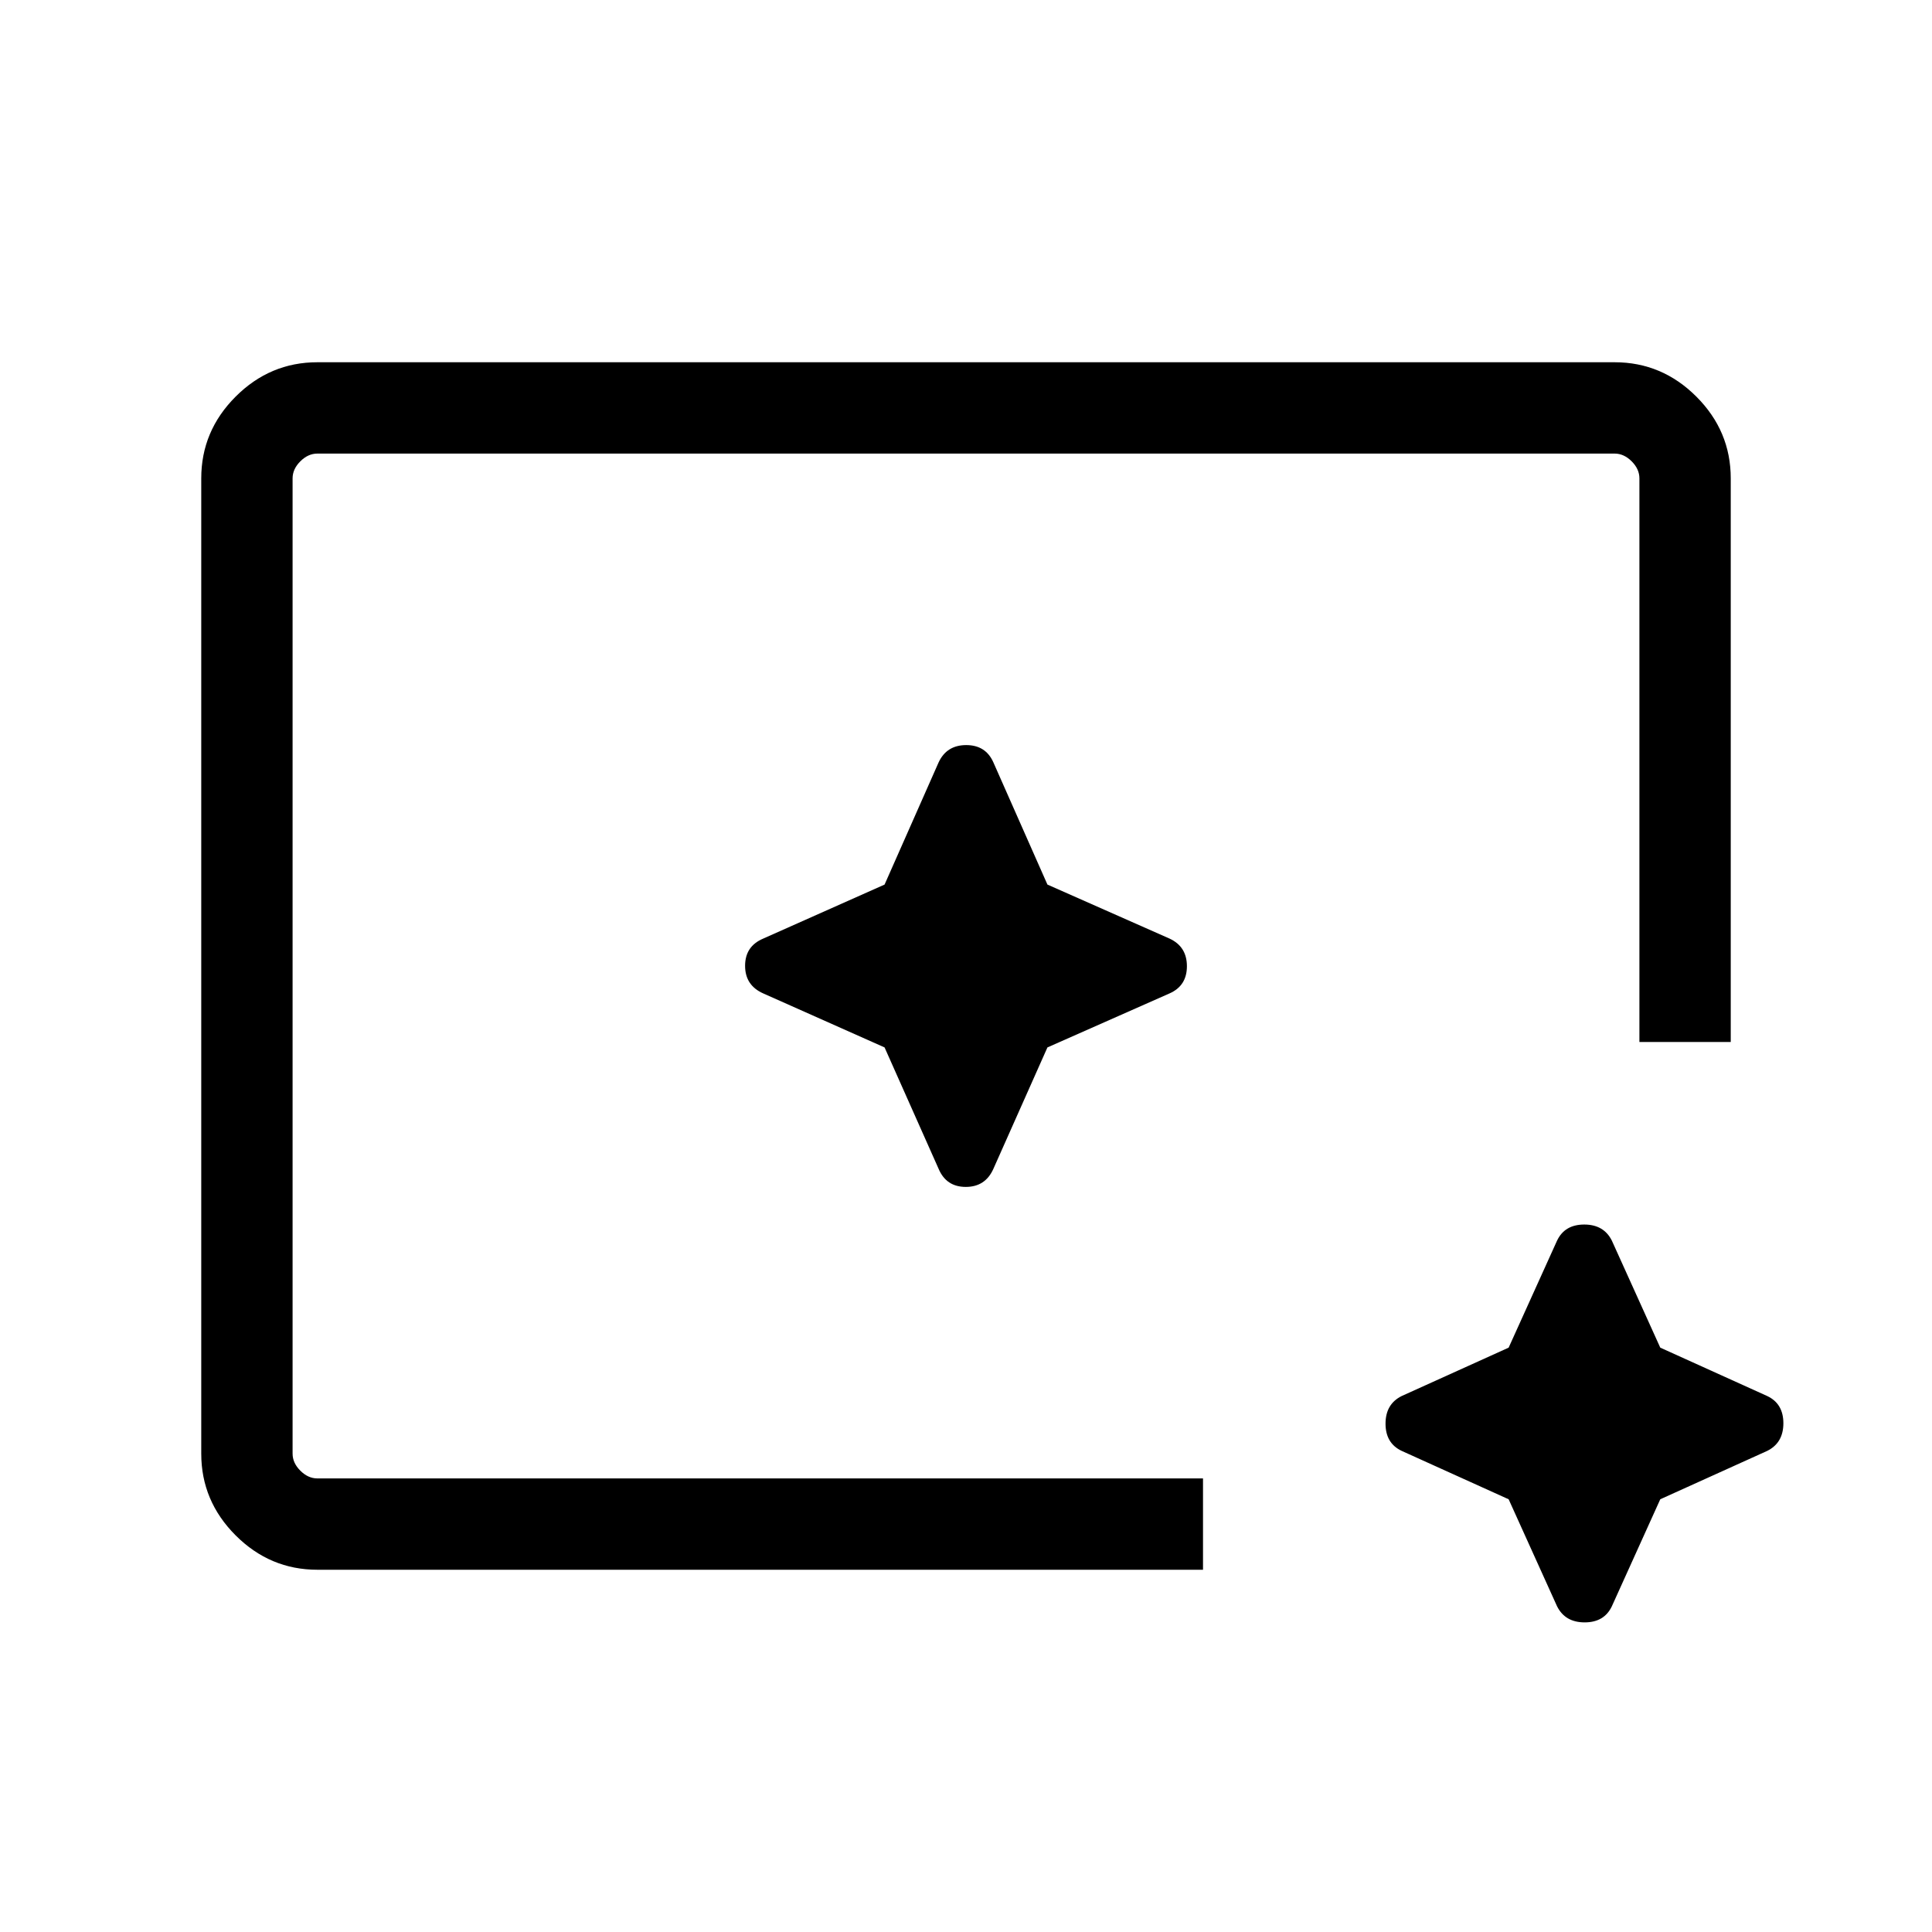 <svg xmlns="http://www.w3.org/2000/svg" height="48" viewBox="0 -960 960 960" width="48"><path d="m749.636-215.021-53.174-24.056q-8-3.797-8-13.514 0-9.717 8-13.717l53.174-24.056 24.056-53.174q3.797-8 13.514-8 9.717 0 13.717 8l24.056 53.174 53.174 24.056q8 3.797 8 13.514 0 9.717-8 13.717l-53.174 24.056-24.056 53.174q-3.797 8-13.514 8-9.717 0-13.717-8l-24.056-53.174ZM439.539-439.539l26.846 60.308q3.796 9 13.513 9t13.717-9l26.846-60.308 60.693-26.846q8.615-3.796 8.615-13.513t-8.615-13.717l-60.693-26.846-26.846-60.693q-3.796-8.615-13.513-8.615t-13.717 8.615l-26.846 60.693-60.308 26.846q-9 3.796-9 13.513t9 13.717l60.308 26.846ZM157.694-180.001q-23.529 0-40.611-17.082-17.082-17.082-17.082-40.611v-484.612q0-23.529 17.082-40.611 17.082-17.082 40.611-17.082h644.612q23.529 0 40.611 17.082 17.082 17.082 17.082 40.611v280.075h-45.384v-280.075q0-4.616-3.846-8.463-3.847-3.846-8.463-3.846H157.694q-4.616 0-8.463 3.846-3.846 3.847-3.846 8.463v484.612q0 4.616 3.846 8.463 3.847 3.846 8.463 3.846h440.075v45.384H157.694Zm-12.309-45.384V-734.615v509.23-27.308 27.308Z"/></svg>